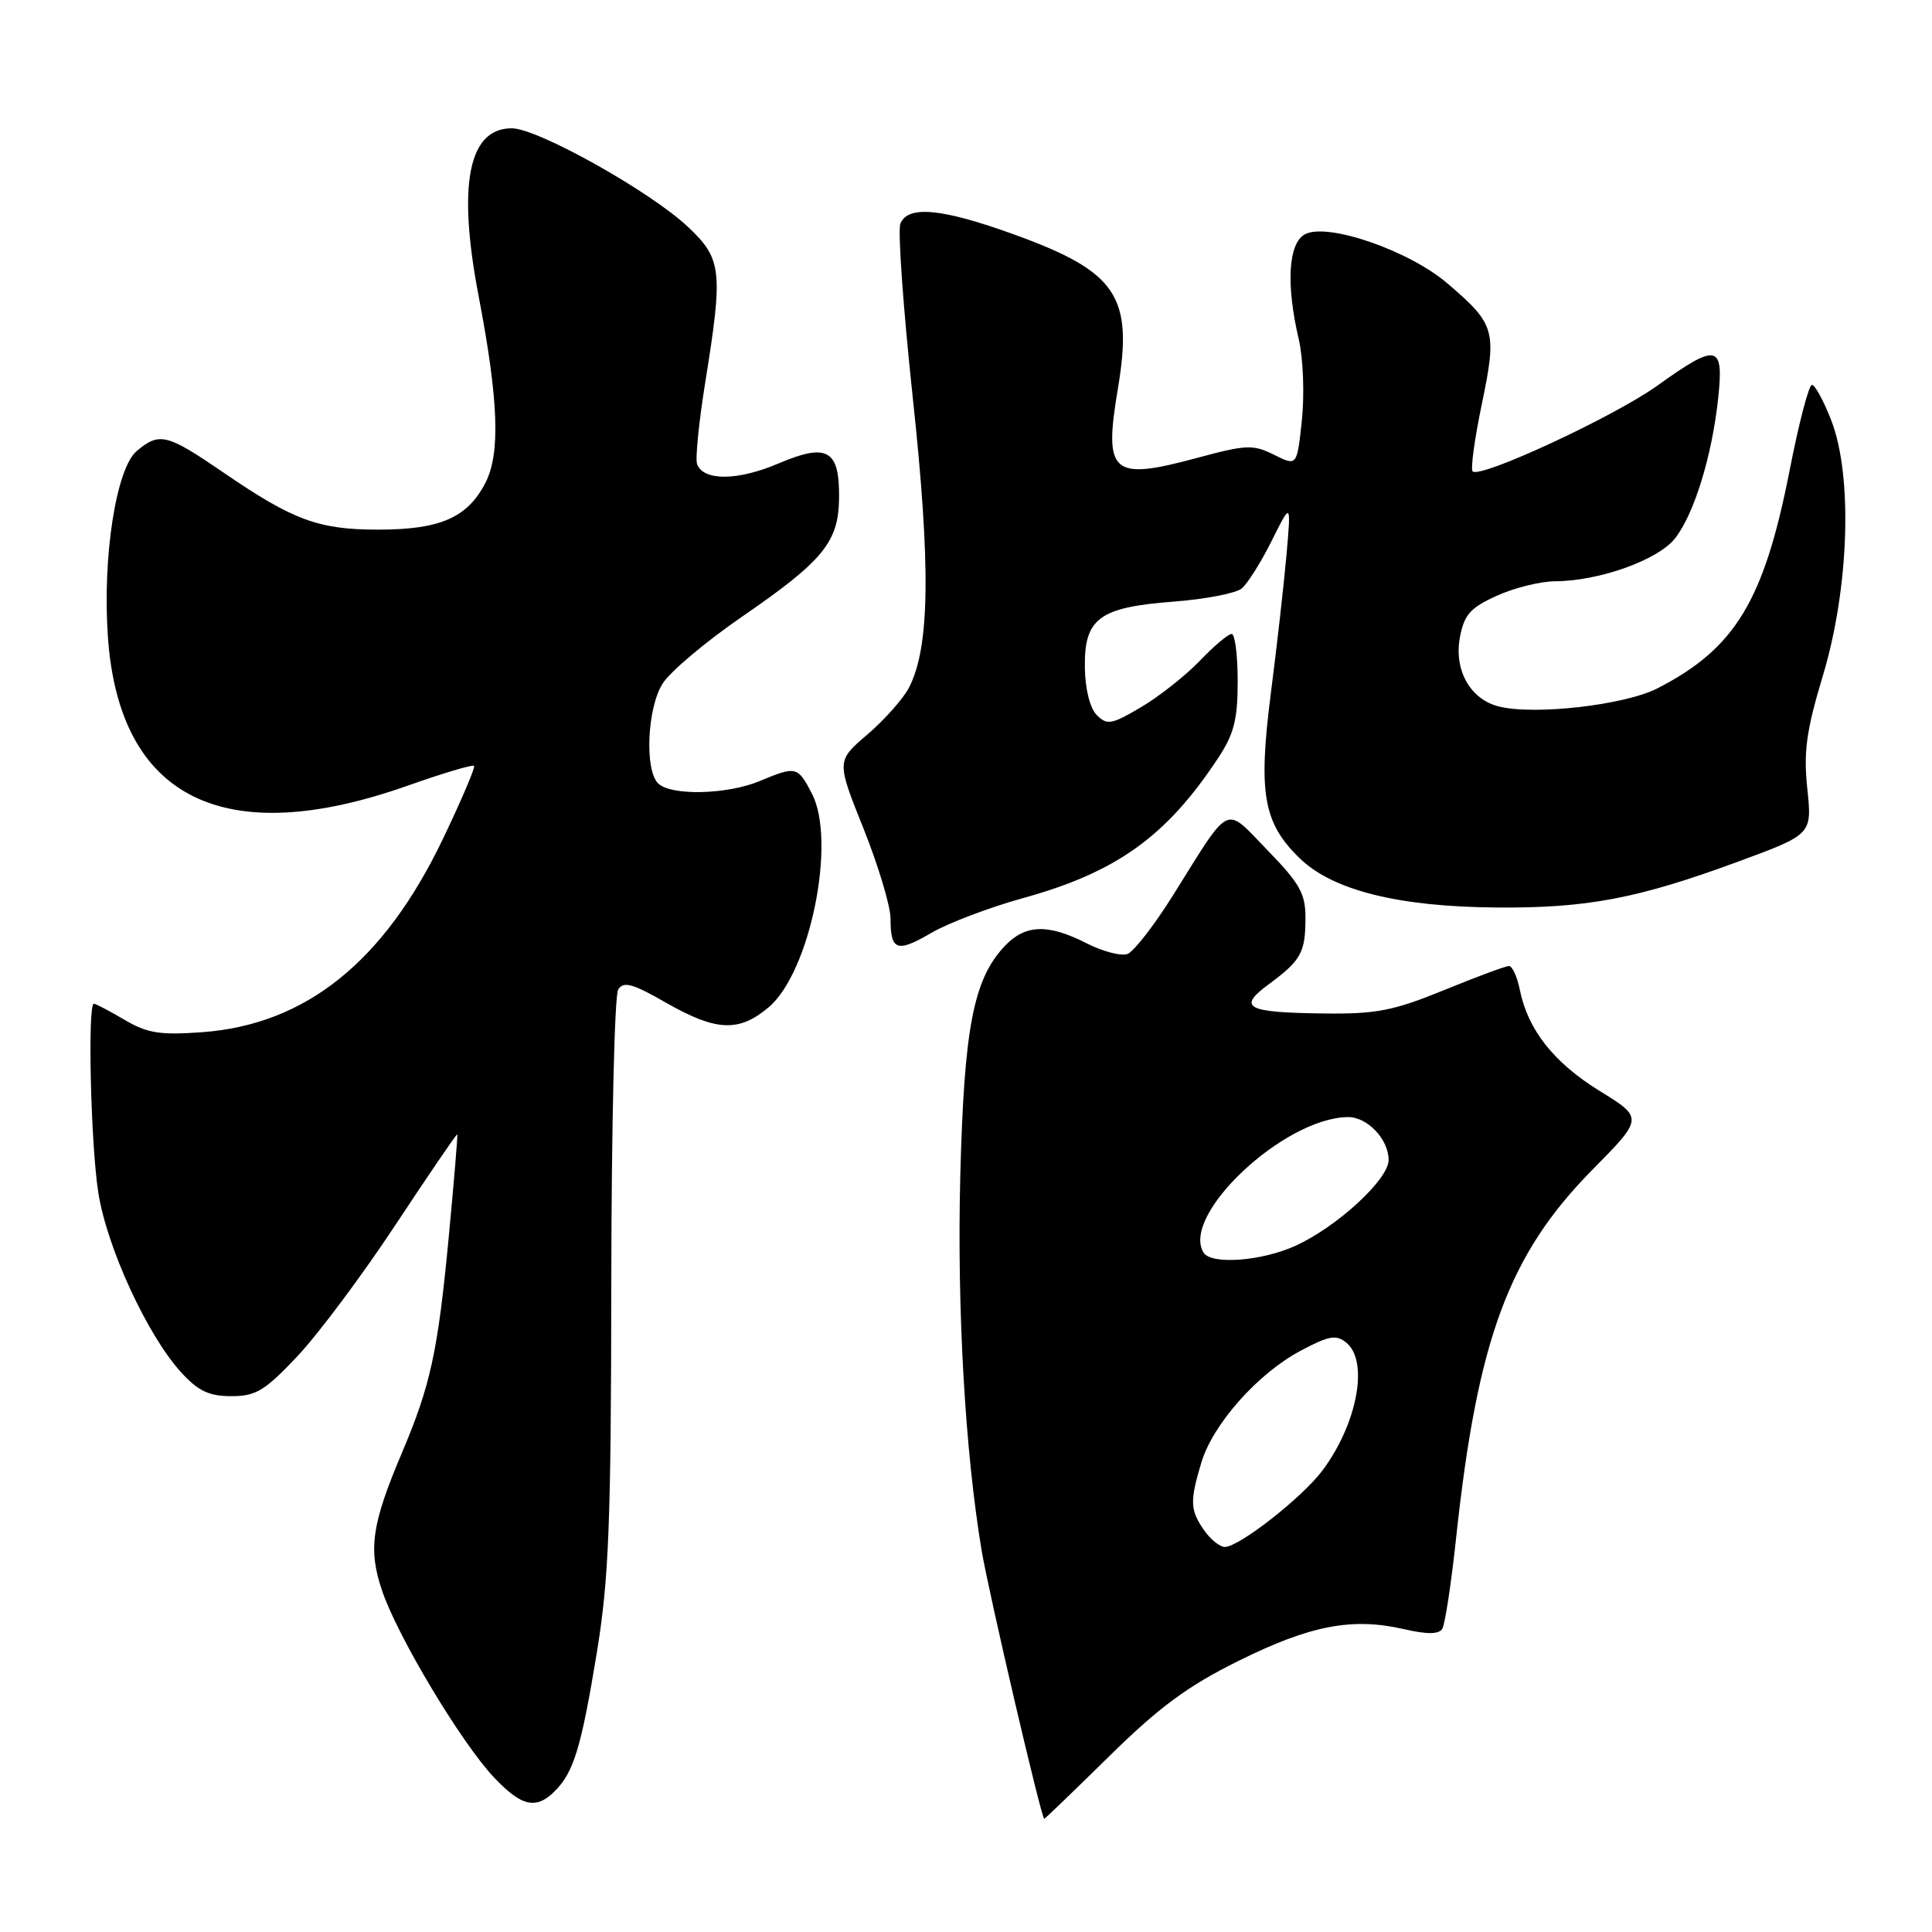 <?xml version="1.0" encoding="UTF-8" standalone="no"?>
<!DOCTYPE svg PUBLIC "-//W3C//DTD SVG 1.1//EN" "http://www.w3.org/Graphics/SVG/1.1/DTD/svg11.dtd" >
<svg xmlns="http://www.w3.org/2000/svg" xmlns:xlink="http://www.w3.org/1999/xlink" version="1.1" viewBox="0 0 256 256">
 <g >
 <path fill="currentColor"
d=" M 147.02 232.67 C 153.63 226.17 157.41 223.39 164.14 220.06 C 173.63 215.36 179.16 214.30 185.98 215.86 C 189.11 216.58 190.65 216.57 191.11 215.82 C 191.47 215.24 192.31 209.75 192.96 203.63 C 195.78 177.42 199.93 166.23 210.96 155.04 C 217.77 148.14 217.77 148.14 211.95 144.55 C 205.88 140.80 202.44 136.44 201.38 131.14 C 201.03 129.41 200.39 128.00 199.95 128.00 C 199.51 128.00 195.63 129.44 191.33 131.20 C 184.59 133.95 182.36 134.38 175.31 134.29 C 165.11 134.16 163.91 133.52 168.13 130.41 C 172.39 127.26 172.97 126.23 172.98 121.68 C 173.00 118.43 172.24 117.07 167.97 112.68 C 162.16 106.70 163.22 106.20 155.42 118.65 C 152.95 122.59 150.25 126.07 149.41 126.40 C 148.57 126.72 146.13 126.09 143.98 124.99 C 138.85 122.37 135.84 122.48 133.11 125.38 C 128.98 129.78 127.75 136.17 127.24 155.90 C 126.80 173.44 127.88 192.40 130.08 205.50 C 131.05 211.23 137.99 241.00 138.37 241.00 C 138.47 241.00 142.36 237.25 147.02 232.67 Z  M 73.51 237.34 C 76.02 234.83 77.02 231.56 79.08 219.00 C 80.68 209.21 80.97 201.91 81.00 170.00 C 81.02 149.38 81.43 131.88 81.91 131.12 C 82.62 129.99 83.82 130.32 88.26 132.87 C 94.90 136.66 97.90 136.80 101.85 133.47 C 107.33 128.86 110.86 111.49 107.59 105.18 C 105.71 101.53 105.49 101.48 100.65 103.50 C 96.34 105.30 88.87 105.47 87.20 103.80 C 85.41 102.01 85.75 93.93 87.76 90.64 C 88.71 89.06 93.52 85.01 98.43 81.64 C 109.05 74.33 111.10 71.83 111.18 66.09 C 111.27 59.59 109.65 58.65 103.16 61.41 C 97.76 63.71 93.23 63.76 92.37 61.51 C 92.11 60.84 92.60 55.96 93.45 50.66 C 95.83 35.89 95.65 34.31 91.20 30.10 C 86.23 25.39 71.24 17.00 67.81 17.00 C 62.06 17.00 60.59 24.47 63.43 39.28 C 66.07 53.11 66.32 60.09 64.31 64.00 C 61.93 68.60 58.32 70.18 50.11 70.18 C 42.21 70.18 38.85 68.94 29.65 62.64 C 22.11 57.48 21.14 57.23 18.13 59.75 C 15.40 62.04 13.57 73.70 14.29 84.28 C 15.75 105.80 29.66 112.73 54.06 104.09 C 58.68 102.46 62.62 101.28 62.81 101.48 C 63.01 101.67 61.13 106.06 58.65 111.24 C 50.86 127.46 40.51 135.76 26.80 136.77 C 21.20 137.18 19.52 136.91 16.50 135.13 C 14.51 133.96 12.69 133.00 12.44 133.00 C 11.59 133.00 12.02 151.55 13.02 158.00 C 14.15 165.26 19.52 176.94 24.00 181.84 C 26.26 184.32 27.70 185.00 30.66 185.00 C 33.92 185.00 35.10 184.28 39.46 179.65 C 42.23 176.70 48.09 168.85 52.47 162.20 C 56.86 155.56 60.51 150.20 60.59 150.31 C 60.67 150.41 60.15 156.63 59.44 164.13 C 58.01 179.12 57.05 183.56 53.26 192.50 C 49.25 201.96 48.77 205.25 50.61 210.72 C 52.63 216.76 61.10 230.90 65.44 235.50 C 69.09 239.38 71.04 239.82 73.51 237.34 Z  M 135.50 119.02 C 147.90 115.60 154.51 110.88 161.36 100.52 C 163.51 97.28 164.00 95.37 164.00 90.27 C 164.00 86.82 163.64 84.00 163.20 84.00 C 162.75 84.00 160.84 85.61 158.95 87.59 C 157.05 89.56 153.55 92.32 151.17 93.72 C 147.31 96.00 146.69 96.12 145.34 94.76 C 144.43 93.86 143.79 91.32 143.75 88.47 C 143.65 81.94 145.63 80.47 155.49 79.72 C 159.68 79.40 163.75 78.62 164.53 77.98 C 165.31 77.33 167.10 74.49 168.51 71.65 C 171.08 66.50 171.08 66.50 170.47 73.50 C 170.13 77.35 169.20 85.59 168.40 91.81 C 166.70 105.13 167.38 109.04 172.23 113.74 C 176.62 117.99 185.33 120.16 198.38 120.25 C 210.33 120.34 217.04 119.06 230.31 114.17 C 240.11 110.56 240.11 110.56 239.48 104.53 C 238.96 99.61 239.34 96.84 241.55 89.50 C 245.02 77.96 245.51 63.12 242.67 55.75 C 241.66 53.14 240.50 51.00 240.09 51.00 C 239.68 51.00 238.36 56.06 237.15 62.25 C 233.75 79.61 229.93 85.92 219.62 91.21 C 215.29 93.43 203.31 94.80 198.59 93.61 C 194.81 92.66 192.63 88.78 193.45 84.43 C 194.01 81.45 194.83 80.53 198.31 78.95 C 200.61 77.90 204.11 77.03 206.07 77.02 C 211.92 76.99 219.70 74.20 221.95 71.34 C 224.48 68.12 226.86 60.39 227.67 52.75 C 228.43 45.59 227.54 45.41 219.59 51.11 C 213.83 55.23 196.12 63.45 195.13 62.46 C 194.84 62.17 195.39 58.14 196.36 53.50 C 198.37 43.81 198.14 42.98 191.80 37.56 C 186.70 33.19 175.88 29.46 172.92 31.04 C 170.70 32.23 170.38 37.64 172.10 45.00 C 172.68 47.48 172.86 52.26 172.51 55.64 C 171.86 61.78 171.86 61.78 168.82 60.26 C 166.05 58.88 165.14 58.91 158.64 60.67 C 147.30 63.73 146.23 62.80 148.12 51.53 C 150.19 39.24 148.02 36.01 134.38 31.07 C 124.78 27.60 120.25 27.17 119.30 29.66 C 118.95 30.58 119.69 40.95 120.95 52.72 C 123.35 75.11 123.21 85.75 120.45 91.11 C 119.68 92.59 117.20 95.38 114.94 97.32 C 110.83 100.83 110.83 100.83 114.42 109.79 C 116.39 114.72 118.00 120.08 118.00 121.71 C 118.00 125.98 118.84 126.28 123.41 123.61 C 125.66 122.30 131.10 120.24 135.50 119.02 Z  M 159.56 202.78 C 157.69 200.11 157.64 198.93 159.18 193.81 C 160.70 188.71 166.68 181.98 172.34 178.98 C 176.12 176.97 177.06 176.81 178.41 177.92 C 181.39 180.40 179.86 188.62 175.26 194.81 C 172.61 198.38 164.26 204.93 162.31 204.98 C 161.65 204.99 160.41 204.00 159.56 202.78 Z  M 159.48 165.98 C 156.41 161.01 170.14 148.11 178.60 148.02 C 181.18 147.99 184.00 150.96 184.00 153.71 C 184.00 156.28 177.15 162.58 171.64 165.08 C 167.14 167.12 160.50 167.61 159.48 165.98 Z "/>
</g>
</svg>